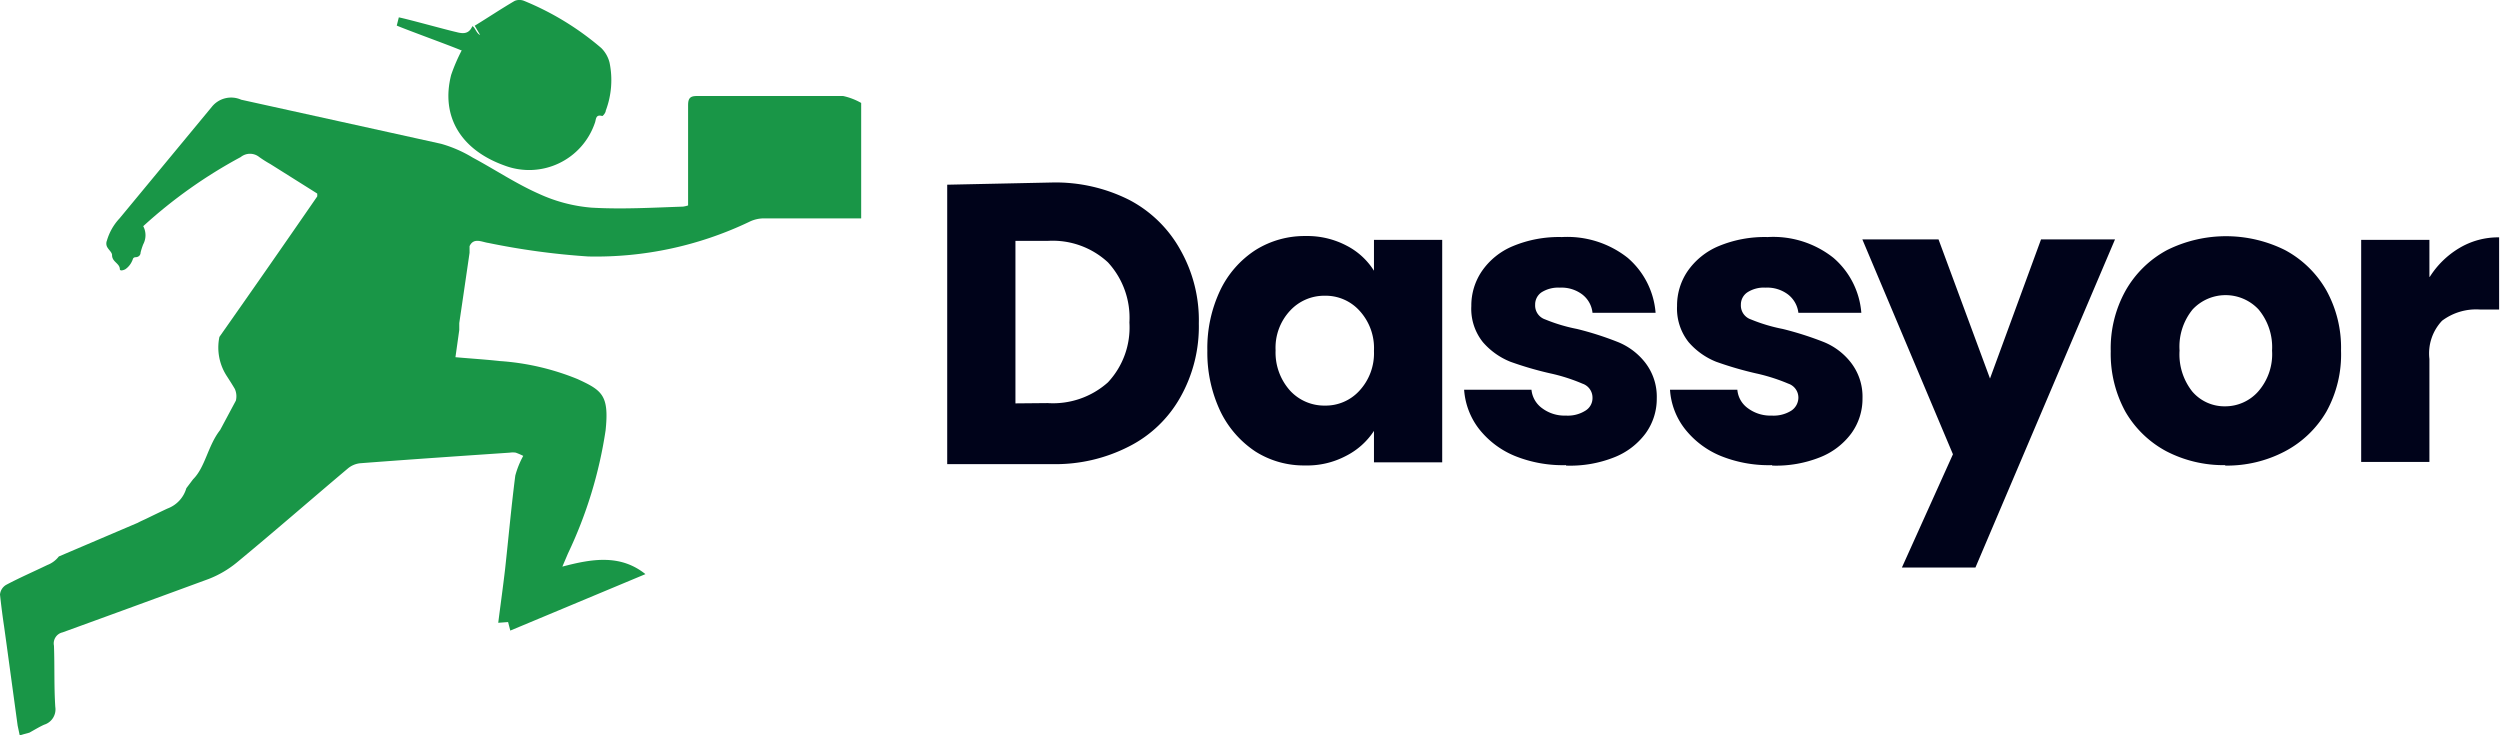 <svg xmlns="http://www.w3.org/2000/svg" viewBox="0 0 170 50">
  <path
    d="M71.54 12.41a11.12 11.12 0 0 1 5.26 1.19 8.45 8.45 0 0 1 3.47 3.4 9.69 9.69 0 0 1 1.25 5 9.77 9.77 0 0 1-1.25 5 8.29 8.29 0 0 1-3.5 3.36 10.94 10.94 0 0 1-5.23 1.2h-7.13v-19Zm-.3 15a5.6 5.6 0 0 0 4.1-1.41 5.46 5.46 0 0 0 1.46-4.07 5.56 5.56 0 0 0-1.46-4.09 5.53 5.53 0 0 0-4.1-1.46h-2.19v11.05Zm10.86-3.56a9.16 9.16 0 0 1 .87-4.1A6.7 6.7 0 0 1 85.38 17a6.28 6.28 0 0 1 3.39-.95 5.75 5.75 0 0 1 2.79.65 4.78 4.78 0 0 1 1.87 1.71v-2.1h4.64v15.13h-4.64V29.3a4.92 4.92 0 0 1-1.9 1.7 5.64 5.64 0 0 1-2.79.65 6.14 6.14 0 0 1-3.36-.94A6.86 6.86 0 0 1 83 28a9.31 9.31 0 0 1-.9-4.15Zm11.33 0a3.76 3.76 0 0 0-1-2.74 3.1 3.1 0 0 0-2.33-1 3.16 3.16 0 0 0-2.36 1 3.69 3.69 0 0 0-1 2.71 3.88 3.88 0 0 0 1 2.76 3.16 3.16 0 0 0 2.36 1 3.1 3.1 0 0 0 2.33-1 3.75 3.75 0 0 0 1-2.7Zm13.06 7.78A8.7 8.7 0 0 1 103 31a6 6 0 0 1-2.44-1.85 4.92 4.92 0 0 1-1-2.65h4.58a1.76 1.76 0 0 0 .74 1.27 2.54 2.54 0 0 0 1.6.49 2.24 2.24 0 0 0 1.32-.33 1 1 0 0 0 .49-.89 1 1 0 0 0-.68-.95 12.05 12.05 0 0 0-2.19-.7 23.29 23.29 0 0 1-2.71-.79 4.86 4.86 0 0 1-1.87-1.33 3.62 3.62 0 0 1-.79-2.46 4.15 4.15 0 0 1 .71-2.36 4.77 4.77 0 0 1 2.11-1.71 8.13 8.13 0 0 1 3.34-.62 6.62 6.62 0 0 1 4.47 1.41 5.49 5.49 0 0 1 1.9 3.74h-4.29a1.8 1.8 0 0 0-.7-1.25 2.34 2.34 0 0 0-1.52-.46 2.12 2.12 0 0 0-1.25.32 1 1 0 0 0-.43.84 1 1 0 0 0 .68 1 11.41 11.41 0 0 0 2.17.65 21.25 21.25 0 0 1 2.73.87 4.48 4.48 0 0 1 1.85 1.35 3.78 3.78 0 0 1 .84 2.5 4 4 0 0 1-.76 2.38 4.87 4.87 0 0 1-2.14 1.63 8.09 8.09 0 0 1-3.27.56Zm14 0A8.7 8.7 0 0 1 117 31a6 6 0 0 1-2.44-1.85 4.83 4.83 0 0 1-1-2.65h4.58a1.72 1.72 0 0 0 .73 1.27 2.56 2.56 0 0 0 1.6.49 2.27 2.27 0 0 0 1.33-.33 1.07 1.07 0 0 0 .49-.89 1 1 0 0 0-.68-.95 12.5 12.5 0 0 0-2.2-.7 23.89 23.89 0 0 1-2.71-.79 4.86 4.86 0 0 1-1.87-1.33 3.67 3.67 0 0 1-.79-2.46 4.15 4.15 0 0 1 .71-2.36 4.83 4.83 0 0 1 2.11-1.71 8.13 8.13 0 0 1 3.34-.62 6.58 6.58 0 0 1 4.47 1.41 5.49 5.49 0 0 1 1.9 3.74h-4.28a1.85 1.85 0 0 0-.71-1.25 2.34 2.34 0 0 0-1.52-.46 2.06 2.06 0 0 0-1.24.32 1 1 0 0 0-.44.84 1 1 0 0 0 .68 1 11.41 11.41 0 0 0 2.17.65 22 22 0 0 1 2.74.87 4.45 4.45 0 0 1 1.84 1.35 3.78 3.78 0 0 1 .84 2.5 4 4 0 0 1-.76 2.38 4.87 4.87 0 0 1-2.14 1.63 8.06 8.06 0 0 1-3.23.56Zm23.33-15.35-9.49 22.31h-5l3.47-7.7-6.16-14.61h5.18l3.5 9.46 3.47-9.46Zm7.48 15.35a8.45 8.45 0 0 1-4-.95 7.06 7.06 0 0 1-2.77-2.68 8.19 8.19 0 0 1-1-4.12 8.05 8.05 0 0 1 1-4.1 7.08 7.08 0 0 1 2.84-2.78 9 9 0 0 1 8 0 7.08 7.08 0 0 1 2.82 2.74 8.05 8.05 0 0 1 1 4.1 8 8 0 0 1-1 4.16 7.08 7.08 0 0 1-2.85 2.71 8.45 8.45 0 0 1-4.01.95Zm0-4a3 3 0 0 0 2.25-1 3.85 3.85 0 0 0 .95-2.79 4 4 0 0 0-.92-2.8 3.07 3.07 0 0 0-4.48 0 4 4 0 0 0-.89 2.8 4.06 4.06 0 0 0 .87 2.79 2.88 2.88 0 0 0 2.22 1Zm13.93-8.81a6 6 0 0 1 2-1.95 5.15 5.15 0 0 1 2.71-.73v4.91h-1.27a3.86 3.86 0 0 0-2.61.76 3.24 3.24 0 0 0-.86 2.6v7h-4.64v-15.1h4.64v2.52Z"
    fill="#00031A" />
  <path
    d="M32 16.56v-.14.14ZM58.56 7v7.85H51.96a2.25 2.25 0 0 0-1 .23A24.17 24.17 0 0 1 40 17.44a49.62 49.62 0 0 1-6.79-.92c-.44-.06-1-.39-1.28.22v.45c-.2 1.38-.54 3.71-.7 4.78v.47l-.26 1.85c1 .09 2 .15 3 .26a17 17 0 0 1 5.31 1.23c1.67.77 2.15 1.1 1.9 3.49a29.72 29.72 0 0 1-2.56 8.37l-.38.89c2-.53 3.94-.86 5.65.51l-9.19 3.84-.15-.58-.67.05c.16-1.26.33-2.47.47-3.68.23-2.11.42-4.22.69-6.33a6 6 0 0 1 .54-1.34 4.52 4.52 0 0 0-.51-.22 1.33 1.33 0 0 0-.4 0c-3.39.23-6.78.46-10.17.72a1.55 1.55 0 0 0-.85.36c-2.53 2.13-5 4.29-7.57 6.41a7 7 0 0 1-1.89 1.1Q9.24 41.19 4.26 43a.77.77 0 0 0-.59.91c.05 1.38 0 2.77.09 4.16A1.09 1.09 0 0 1 3 49.28c-.33.15-.64.34-1 .54l-.66.18-.14-.66-.75-5.5-.17-1.23c-.11-.73-.2-1.45-.28-2.18a.85.85 0 0 1 .42-.66c.92-.49 1.87-.9 2.8-1.35a1.79 1.79 0 0 0 .78-.58l5.37-2.29c.18-.1.37-.18.56-.27 0 0 1.48-.72 1.51-.72a2.08 2.08 0 0 0 1.23-1.36l.46-.61c.83-.82 1-2.28 1.84-3.35l1.07-2a1.23 1.23 0 0 0-.07-.79c-.17-.29-.35-.57-.53-.85a3.55 3.55 0 0 1-.52-2.69q3.34-4.75 6.65-9.55a1.05 1.05 0 0 0 0-.2l-3.18-2a8.18 8.18 0 0 1-.76-.48 1 1 0 0 0-1.26 0 33 33 0 0 0-6.63 4.7 1.31 1.31 0 0 1 0 1.23 4.59 4.59 0 0 0-.18.56c0 .17-.12.31-.33.32s-.18.14-.24.24a1.33 1.33 0 0 1-.47.58c-.13.07-.36.13-.37 0 0-.32-.34-.45-.47-.71a.51.51 0 0 1-.06-.25c0-.2-.25-.37-.35-.59a.52.52 0 0 1 0-.4 3.72 3.72 0 0 1 .86-1.51l6.27-7.58a1.68 1.68 0 0 1 2-.49c4.53 1 9.08 2 13.6 3a8.73 8.73 0 0 1 2.15.94c1.51.81 2.94 1.77 4.5 2.46a10.61 10.61 0 0 0 3.57.94c2.07.12 4.15 0 6.23-.07a2.13 2.13 0 0 0 .34-.08V7.16c0-.48.14-.64.63-.63h9.92a4.35 4.35 0 0 1 1.22.47Z"
    fill="#199647" />
  <path
    d="M31.38 3.43c-.85-.36-3.6-1.35-4.4-1.69l.14-.56c.65.13 3.27.86 3.91 1 .48.13.86.13 1.09-.4.19.08.27.49.53.6l-.37-.63C33.18 1.2 34.06.61 35 .06a.84.84 0 0 1 .64 0 19.3 19.3 0 0 1 5.24 3.2 2.12 2.12 0 0 1 .57 1 5.9 5.9 0 0 1-.26 3.27c0 .14-.2.37-.24.36-.47-.14-.41.26-.5.47a4.72 4.72 0 0 1-6.13 2.9c-3-1.07-4.36-3.36-3.64-6.17a12.12 12.12 0 0 1 .74-1.71ZM8.63 14v-.07Zm-1 3.45v-.05Z"
    fill="#199647"
  />
</svg>